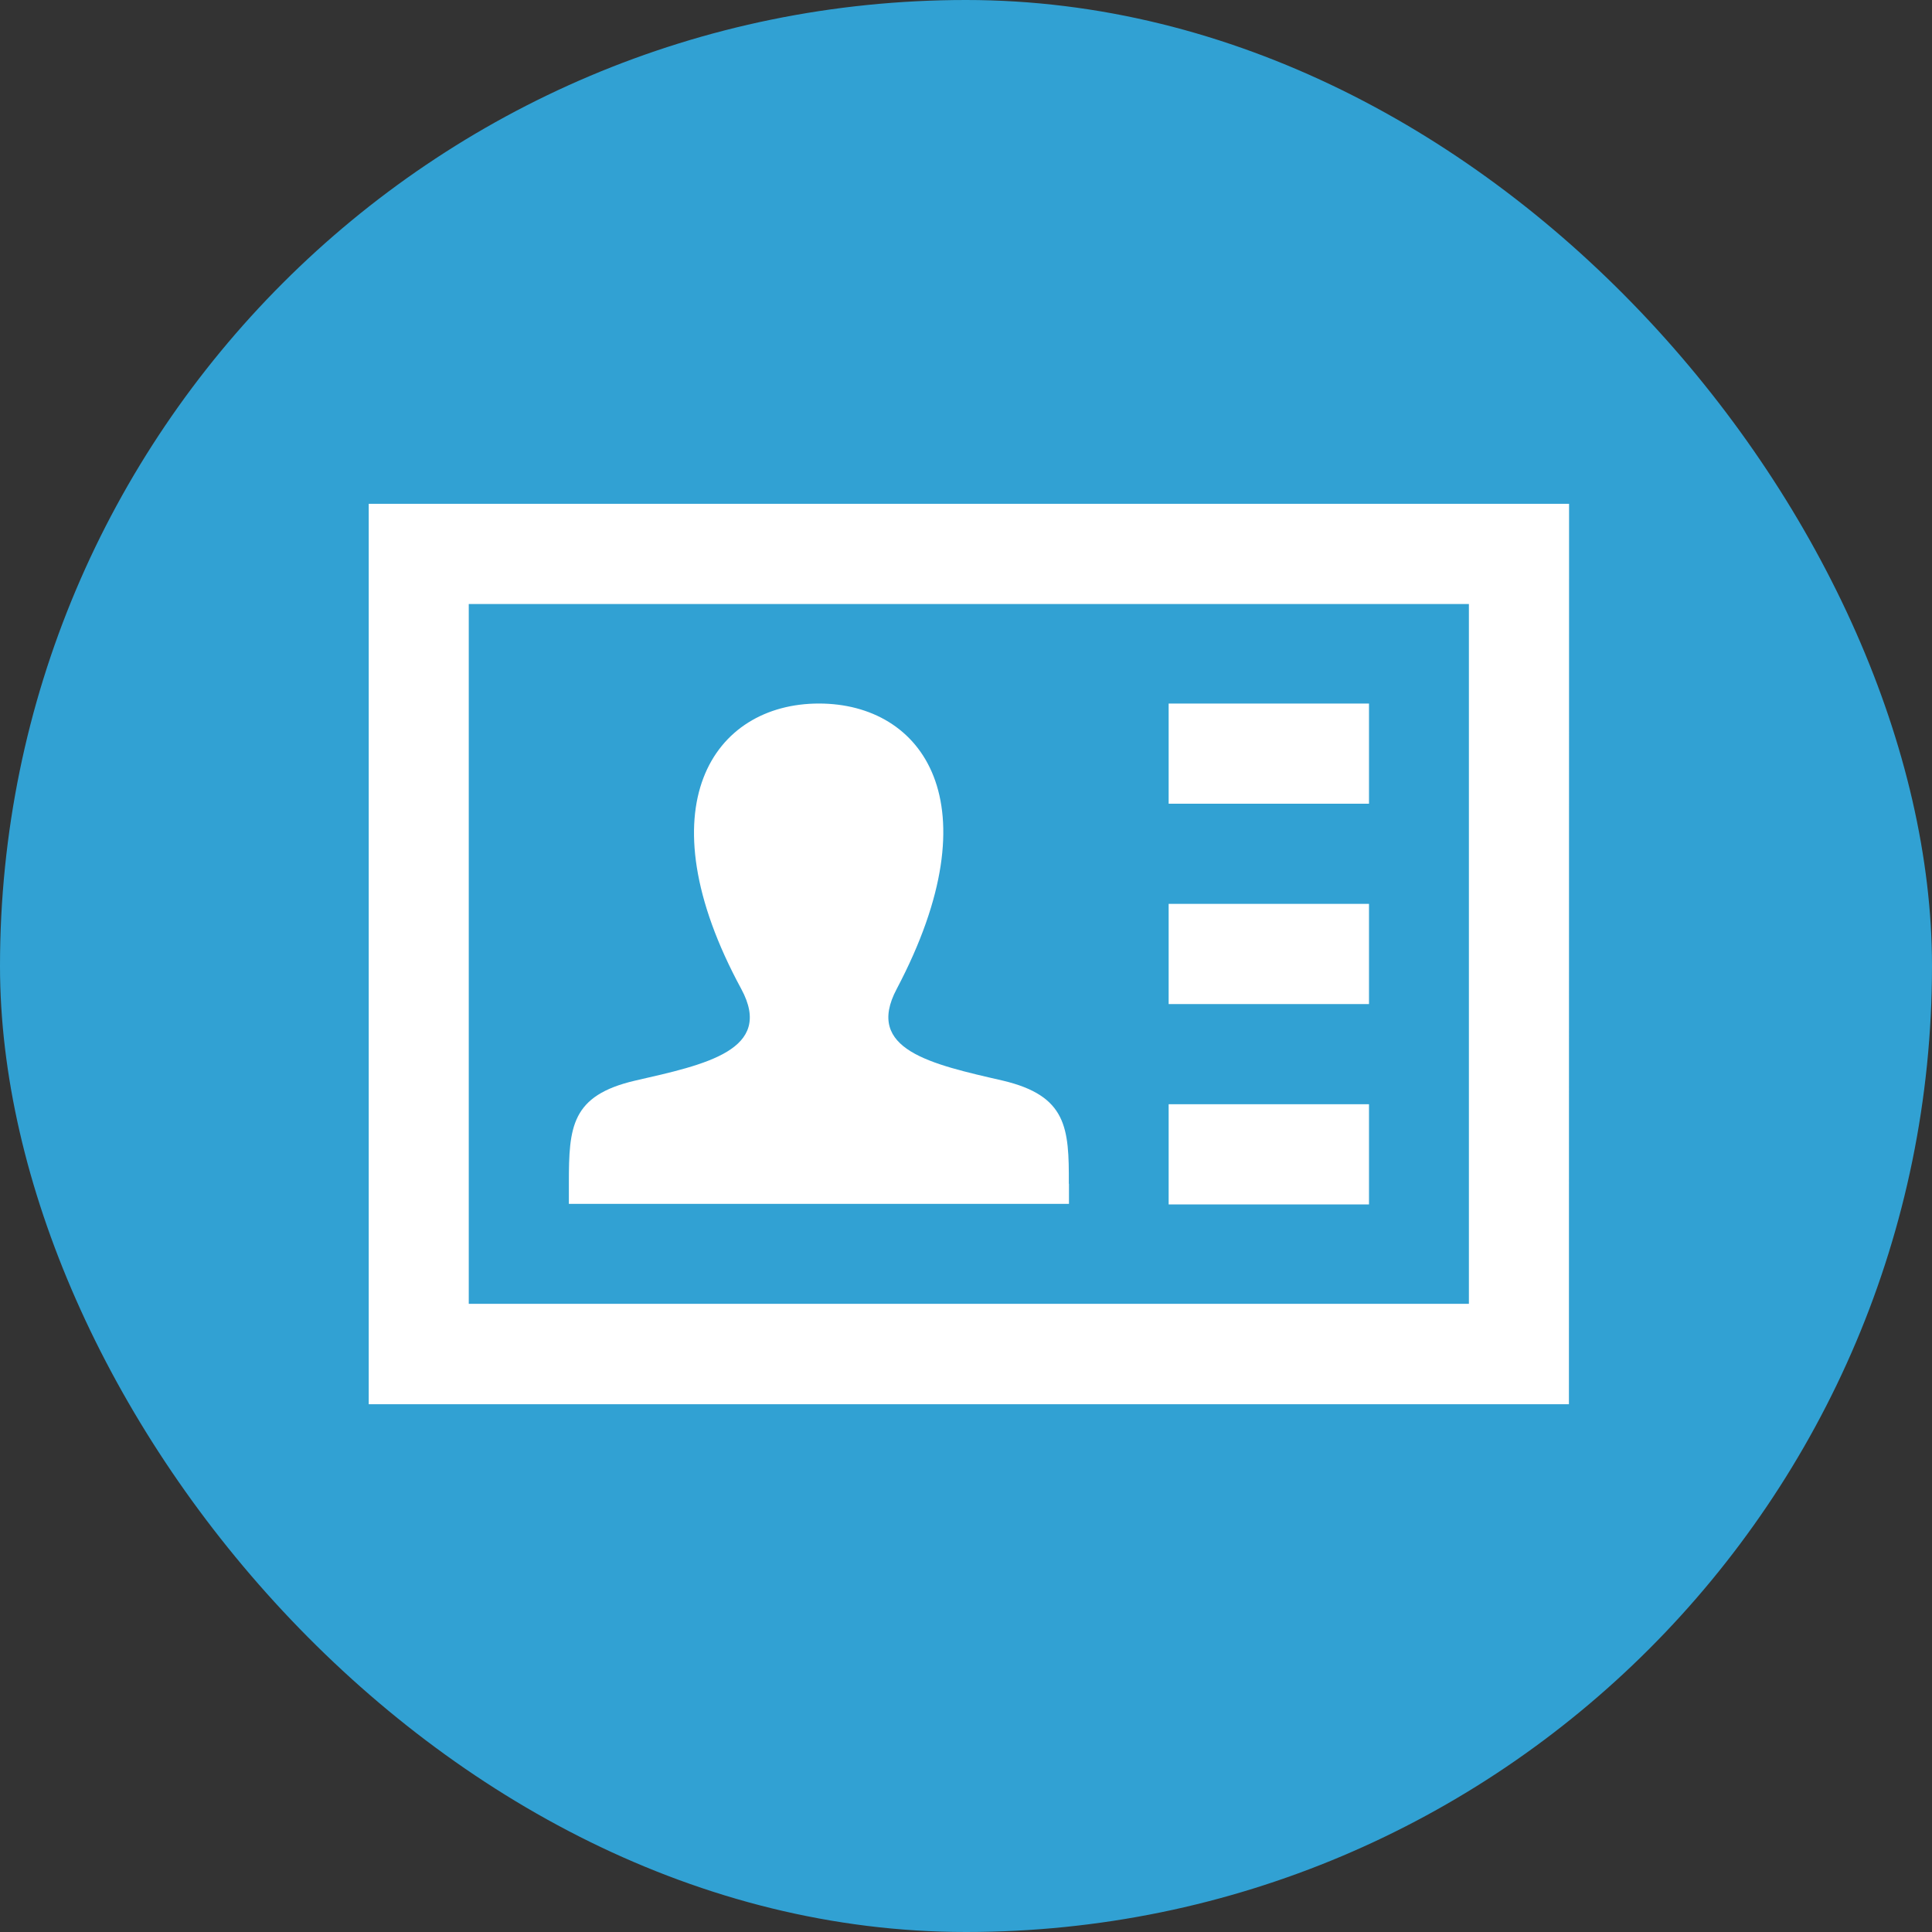<svg xmlns="http://www.w3.org/2000/svg" xmlns:xlink="http://www.w3.org/1999/xlink" width="27" height="27" viewBox="0 0 27 27">
  <rect x="0" y="0" width="27" height="27" fill="#333333" stroke="none"/>
  <defs>
    <clipPath id="clip-path">
      <rect id="Rectangle_44" data-name="Rectangle 44" width="16.773" height="16.773" fill="none"/>
    </clipPath>
  </defs>
  <rect id="Rectangle_75" data-name="Rectangle 75" width="27" height="27" rx="13.5" fill="#31a1d3"/>
  <g id="Group_101" data-name="Group 101" transform="translate(5.153 4.944)">
    <g id="Group_35" data-name="Group 35" clip-path="url(#clip-path)">
      <g id="Group_34" data-name="Group 34" transform="translate(0 2.095)">
        <path id="Path_43" data-name="Path 43" d="M457.125,2047.962v9.78H443.148v-9.78Zm1.4-1.4H441.75v12.583h16.773Zm-6.989,9.5v.283h-6.989v-.291c0-.783.031-1.223.925-1.431.981-.224,1.948-.425,1.484-1.282-1.379-2.542-.394-3.988,1.086-3.988,1.451,0,2.46,1.386,1.087,3.988-.452.85.481,1.052,1.483,1.282C451.507,2054.835,451.538,2055.282,451.534,2056.065Zm4.193-6.709h-2.8v1.4h2.8Zm0,2.8h-2.8v1.4h2.8Zm0,2.8h-2.8v1.4h2.8Z" transform="translate(-441.75 -2046.56)" fill="#fff"/>
      </g>
    </g>
  </g>
</svg>
